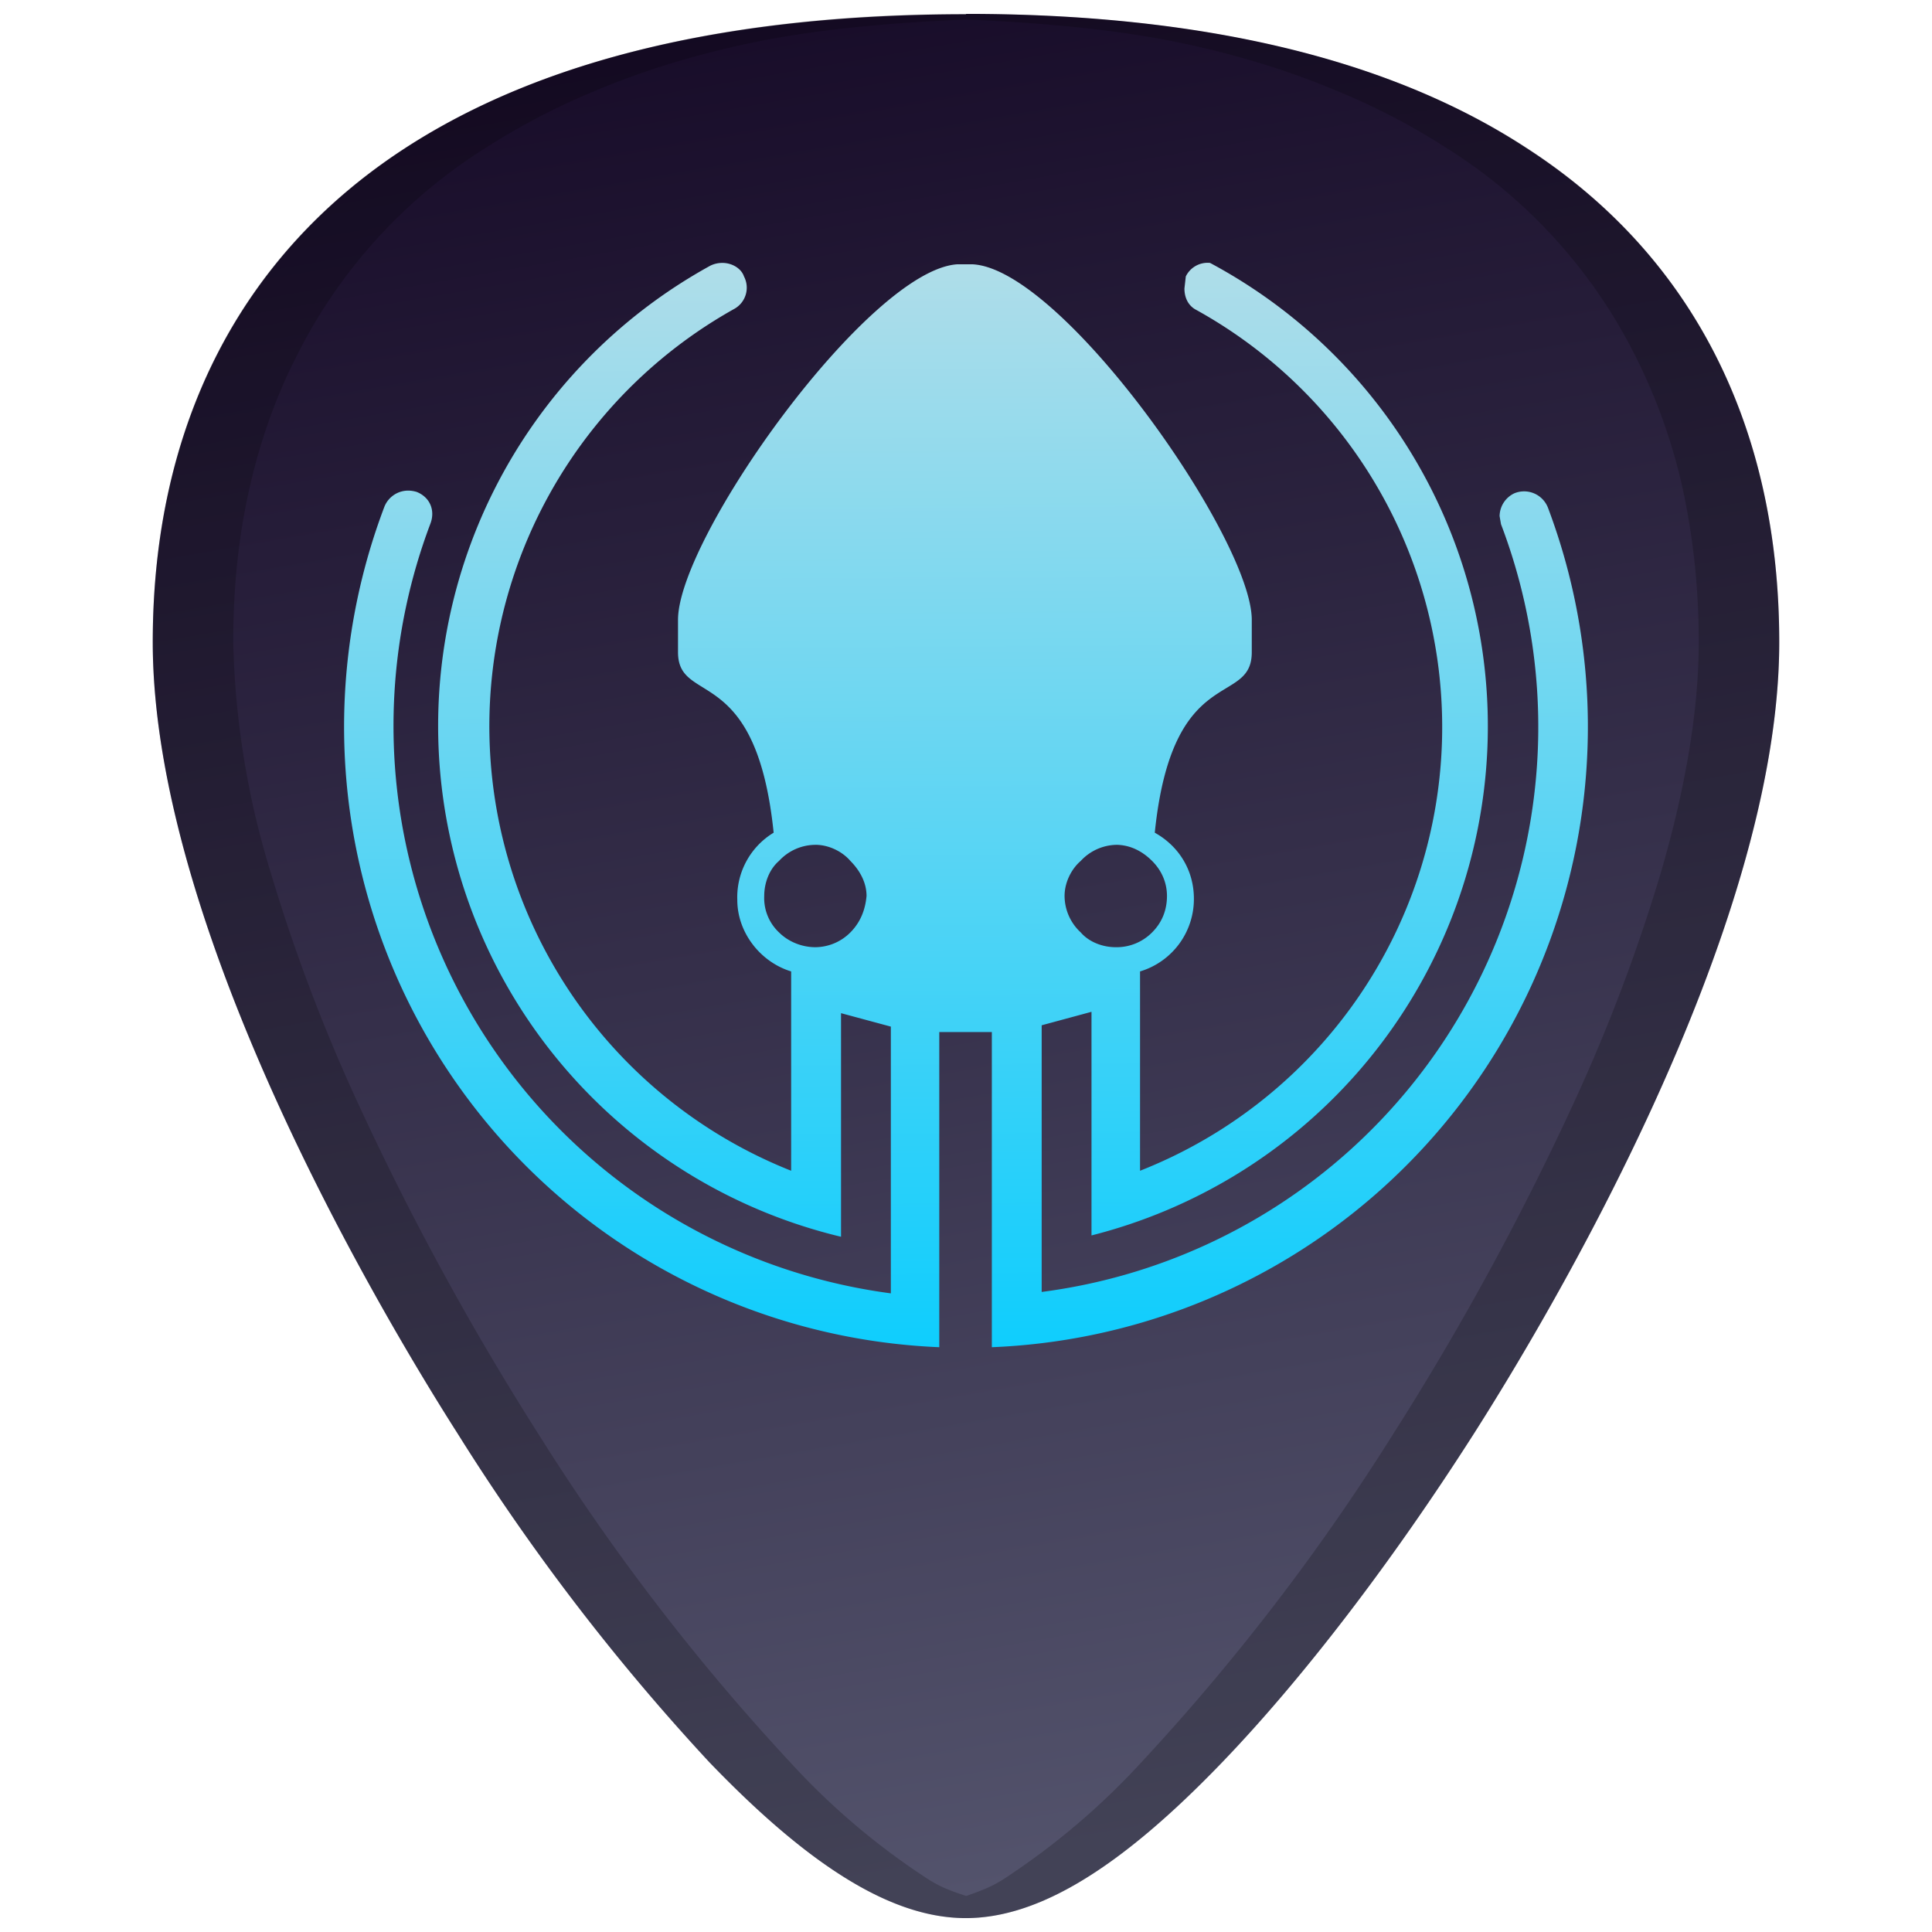 <?xml version="1.0" encoding="UTF-8" standalone="no"?>
<svg
   xmlns:dc="http://purl.org/dc/elements/1.1/"
   xmlns:cc="http://creativecommons.org/ns#"
   xmlns:rdf="http://www.w3.org/1999/02/22-rdf-syntax-ns#"
   xmlns:svg="http://www.w3.org/2000/svg"
   xmlns="http://www.w3.org/2000/svg"
   xmlns:xlink="http://www.w3.org/1999/xlink"
   xmlns:sodipodi="http://sodipodi.sourceforge.net/DTD/sodipodi-0.dtd"
   xmlns:inkscape="http://www.inkscape.org/namespaces/inkscape"
   width="48"
   height="48"
   version="1.1"
   id="svg27"
   sodipodi:docname="gitkraken.svg"
   inkscape:version="0.92.4 (5da689c313, 2019-01-14)">
  <sodipodi:namedview
     pagecolor="#ffffff"
     bordercolor="#666666"
     borderopacity="1"
     objecttolerance="10"
     gridtolerance="10"
     guidetolerance="10"
     inkscape:pageopacity="0"
     inkscape:pageshadow="2"
     inkscape:window-width="1112"
     inkscape:window-height="480"
     id="namedview29"
     showgrid="false"
     inkscape:zoom="4.9166667"
     inkscape:cx="2.1355932"
     inkscape:cy="24"
     inkscape:window-x="0"
     inkscape:window-y="25"
     inkscape:window-maximized="0"
     inkscape:current-layer="svg27" />
  <defs
     id="defs19">
    <linearGradient
       id="c">
      <stop
         offset="0"
         stop-color="#afdde9"
         id="stop2" />
      <stop
         offset="1"
         stop-color="#0cf"
         id="stop4" />
    </linearGradient>
    <linearGradient
       id="b">
      <stop
         offset="0"
         stop-color="#170b28"
         id="stop7" />
      <stop
         offset="1"
         stop-color="#53536c"
         id="stop9" />
    </linearGradient>
    <linearGradient
       id="a">
      <stop
         offset="0"
         id="stop12" />
      <stop
         offset="1"
         stop-opacity="0"
         id="stop14" />
    </linearGradient>
    <linearGradient
       xlink:href="#b"
       id="d"
       x1="15.841"
       y1=".093"
       x2="24.005"
       y2="47.105"
       gradientUnits="userSpaceOnUse" />
    <linearGradient
       xlink:href="#c"
       id="e"
       x1="23.772"
       y1="6.567"
       x2="23.976"
       y2="35.938"
       gradientUnits="userSpaceOnUse" />
  </defs>
  <path
     d="m 24.005,0.355 c -5.83,0 -10.51,1.1 -13.93,3.32 -4.1,2.66 -6.28,6.91 -6.28,12.28 0,7.22 5.8,16.88 7.58,19.67 a 54.48,54.48 0 0 0 6.25,8.16 c 2.54,2.64 4.57,3.87 6.37,3.87 1.8,0 3.83,-1.23 6.37,-3.87 2,-2.08 4.22,-4.98 6.25,-8.16 1.78,-2.79 7.59,-12.45 7.59,-19.67 0,-5.37 -2.17,-9.62 -6.27,-12.27 -3.4,-2.23 -8.09,-3.34 -13.94,-3.34 z"
     id="path21"
     style="fill:url(#d)"
     inkscape:connector-curvature="0" />
  <path
     d="m 23.995,0.345 c -5.83,0 -10.51,1.12 -13.93,3.33 -4.1,2.66 -6.27,6.9 -6.27,12.27 0,7.23 5.8,16.89 7.58,19.68 a 54.48,54.48 0 0 0 6.25,8.15 c 2.54,2.65 4.57,3.88 6.37,3.88 1.8,0 3.83,-1.23 6.37,-3.88 2,-2.07 4.22,-4.97 6.25,-8.15 1.78,-2.8 7.59,-12.45 7.59,-19.68 0,-5.37 -2.17,-9.61 -6.27,-12.27 -3.41,-2.21 -8.1,-3.33 -13.95,-3.33 z m 0,0.14 c 2.12,0.09 4.12,0.28 5.88,0.7 1.16,0.27 2.25,0.62 3.26,1.04 1.01,0.41 1.95,0.9 2.8,1.45 a 12.92,12.92 0 0 1 4.67,5.12 14.1,14.1 0 0 1 1.2,3.34 c 0.26,1.2 0.4,2.47 0.4,3.81 0,1.81 -0.37,3.77 -0.94,5.73 a 43.19,43.19 0 0 1 -2.19,5.78 69.59,69.59 0 0 1 -4.46,8.17 54.47,54.47 0 0 1 -6.25,8.15 17.98,17.98 0 0 1 -3.46,2.93 c -0.32,0.2 -0.62,0.3 -0.9,0.4 -0.3,-0.1 -0.6,-0.2 -0.92,-0.4 a 17.72,17.72 0 0 1 -3.46,-2.93 54.5,54.5 0 0 1 -6.25,-8.15 69.6,69.6 0 0 1 -4.46,-8.17 43.19,43.19 0 0 1 -2.19,-5.78 20.93,20.93 0 0 1 -0.93,-5.73 c 0,-1.34 0.13,-2.61 0.4,-3.8 0.27,-1.2 0.67,-2.32 1.2,-3.35 a 12.92,12.92 0 0 1 4.67,-5.12 17.1,17.1 0 0 1 2.8,-1.45 c 1,-0.42 2.1,-0.77 3.26,-1.04 1.75,-0.42 3.76,-0.61 5.86,-0.7 z"
     id="path23"
     inkscape:connector-curvature="0"
     style="opacity:0.2" />
  <path
     d="m 30.003,6.529 a 0.602,0.602 0 0 0 -0.542,0.339 l -0.034,0.3 c 0,0.235 0.1,0.435 0.3,0.535 a 11.846,11.846 0 0 1 -1.403,21.384 v -4.952 a 1.877,1.877 0 0 0 1.338,-1.807 c 0,-0.703 -0.37,-1.305 -0.972,-1.64 0.435,-4.25 2.41,-3.112 2.41,-4.484 V 15.4 c 0,-2.008 -4.685,-8.7 -6.927,-8.833 h -0.4 c -2.21,0.167 -6.928,6.792 -6.928,8.833 v 0.804 c 0,1.339 1.94,0.234 2.376,4.484 a 1.874,1.874 0 0 0 -0.903,1.672 c 0,0.804 0.569,1.54 1.338,1.775 v 4.952 A 11.88,11.88 0 0 1 18.25,7.67 0.602,0.602 0 0 0 18.484,6.868 C 18.417,6.667 18.184,6.532 17.95,6.532 A 0.67,0.67 0 0 0 17.649,6.6 13.05,13.05 0 0 0 20.895,30.727 v -5.555 l 1.238,0.334 v 6.627 A 14.222,14.222 0 0 1 10.688,13.024 c 0.134,-0.335 0,-0.668 -0.335,-0.802 a 0.736,0.736 0 0 0 -0.2,-0.033 0.636,0.636 0 0 0 -0.603,0.401 15.427,15.427 0 0 0 13.786,20.881 v -7.83 h 1.306 v 7.83 a 15.427,15.427 0 0 0 13.82,-20.848 0.636,0.636 0 0 0 -0.837,-0.368 0.636,0.636 0 0 0 -0.368,0.568 l 0.035,0.201 A 14.155,14.155 0 0 1 25.88,32.098 v -6.625 l 1.238,-0.335 v 5.556 A 13.05,13.05 0 0 0 30.063,6.532 0.602,0.602 0 0 0 30.003,6.529 Z m -9.77,14.46 a 1.238,1.238 0 0 1 0.025,0 c 0.335,0 0.67,0.167 0.87,0.401 0.234,0.235 0.401,0.536 0.401,0.87 -0.033,0.368 -0.167,0.67 -0.401,0.905 a 1.238,1.238 0 0 1 -0.87,0.368 c -0.334,0 -0.67,-0.134 -0.904,-0.368 A 1.171,1.171 0 0 1 18.987,22.26 c 0,-0.334 0.132,-0.669 0.367,-0.87 a 1.238,1.238 0 0 1 0.878,-0.4 z m 7.487,0 c 0.368,0 0.67,0.167 0.904,0.401 0.235,0.235 0.369,0.536 0.369,0.87 0,0.368 -0.134,0.67 -0.369,0.905 a 1.238,1.238 0 0 1 -0.904,0.368 c -0.335,0 -0.669,-0.134 -0.87,-0.368 A 1.238,1.238 0 0 1 26.449,22.26 c 0,-0.334 0.167,-0.669 0.401,-0.87 a 1.238,1.238 0 0 1 0.87,-0.4 z"
     id="path25"
     style="fill:url(#e)"
     inkscape:connector-curvature="0" />
</svg>

